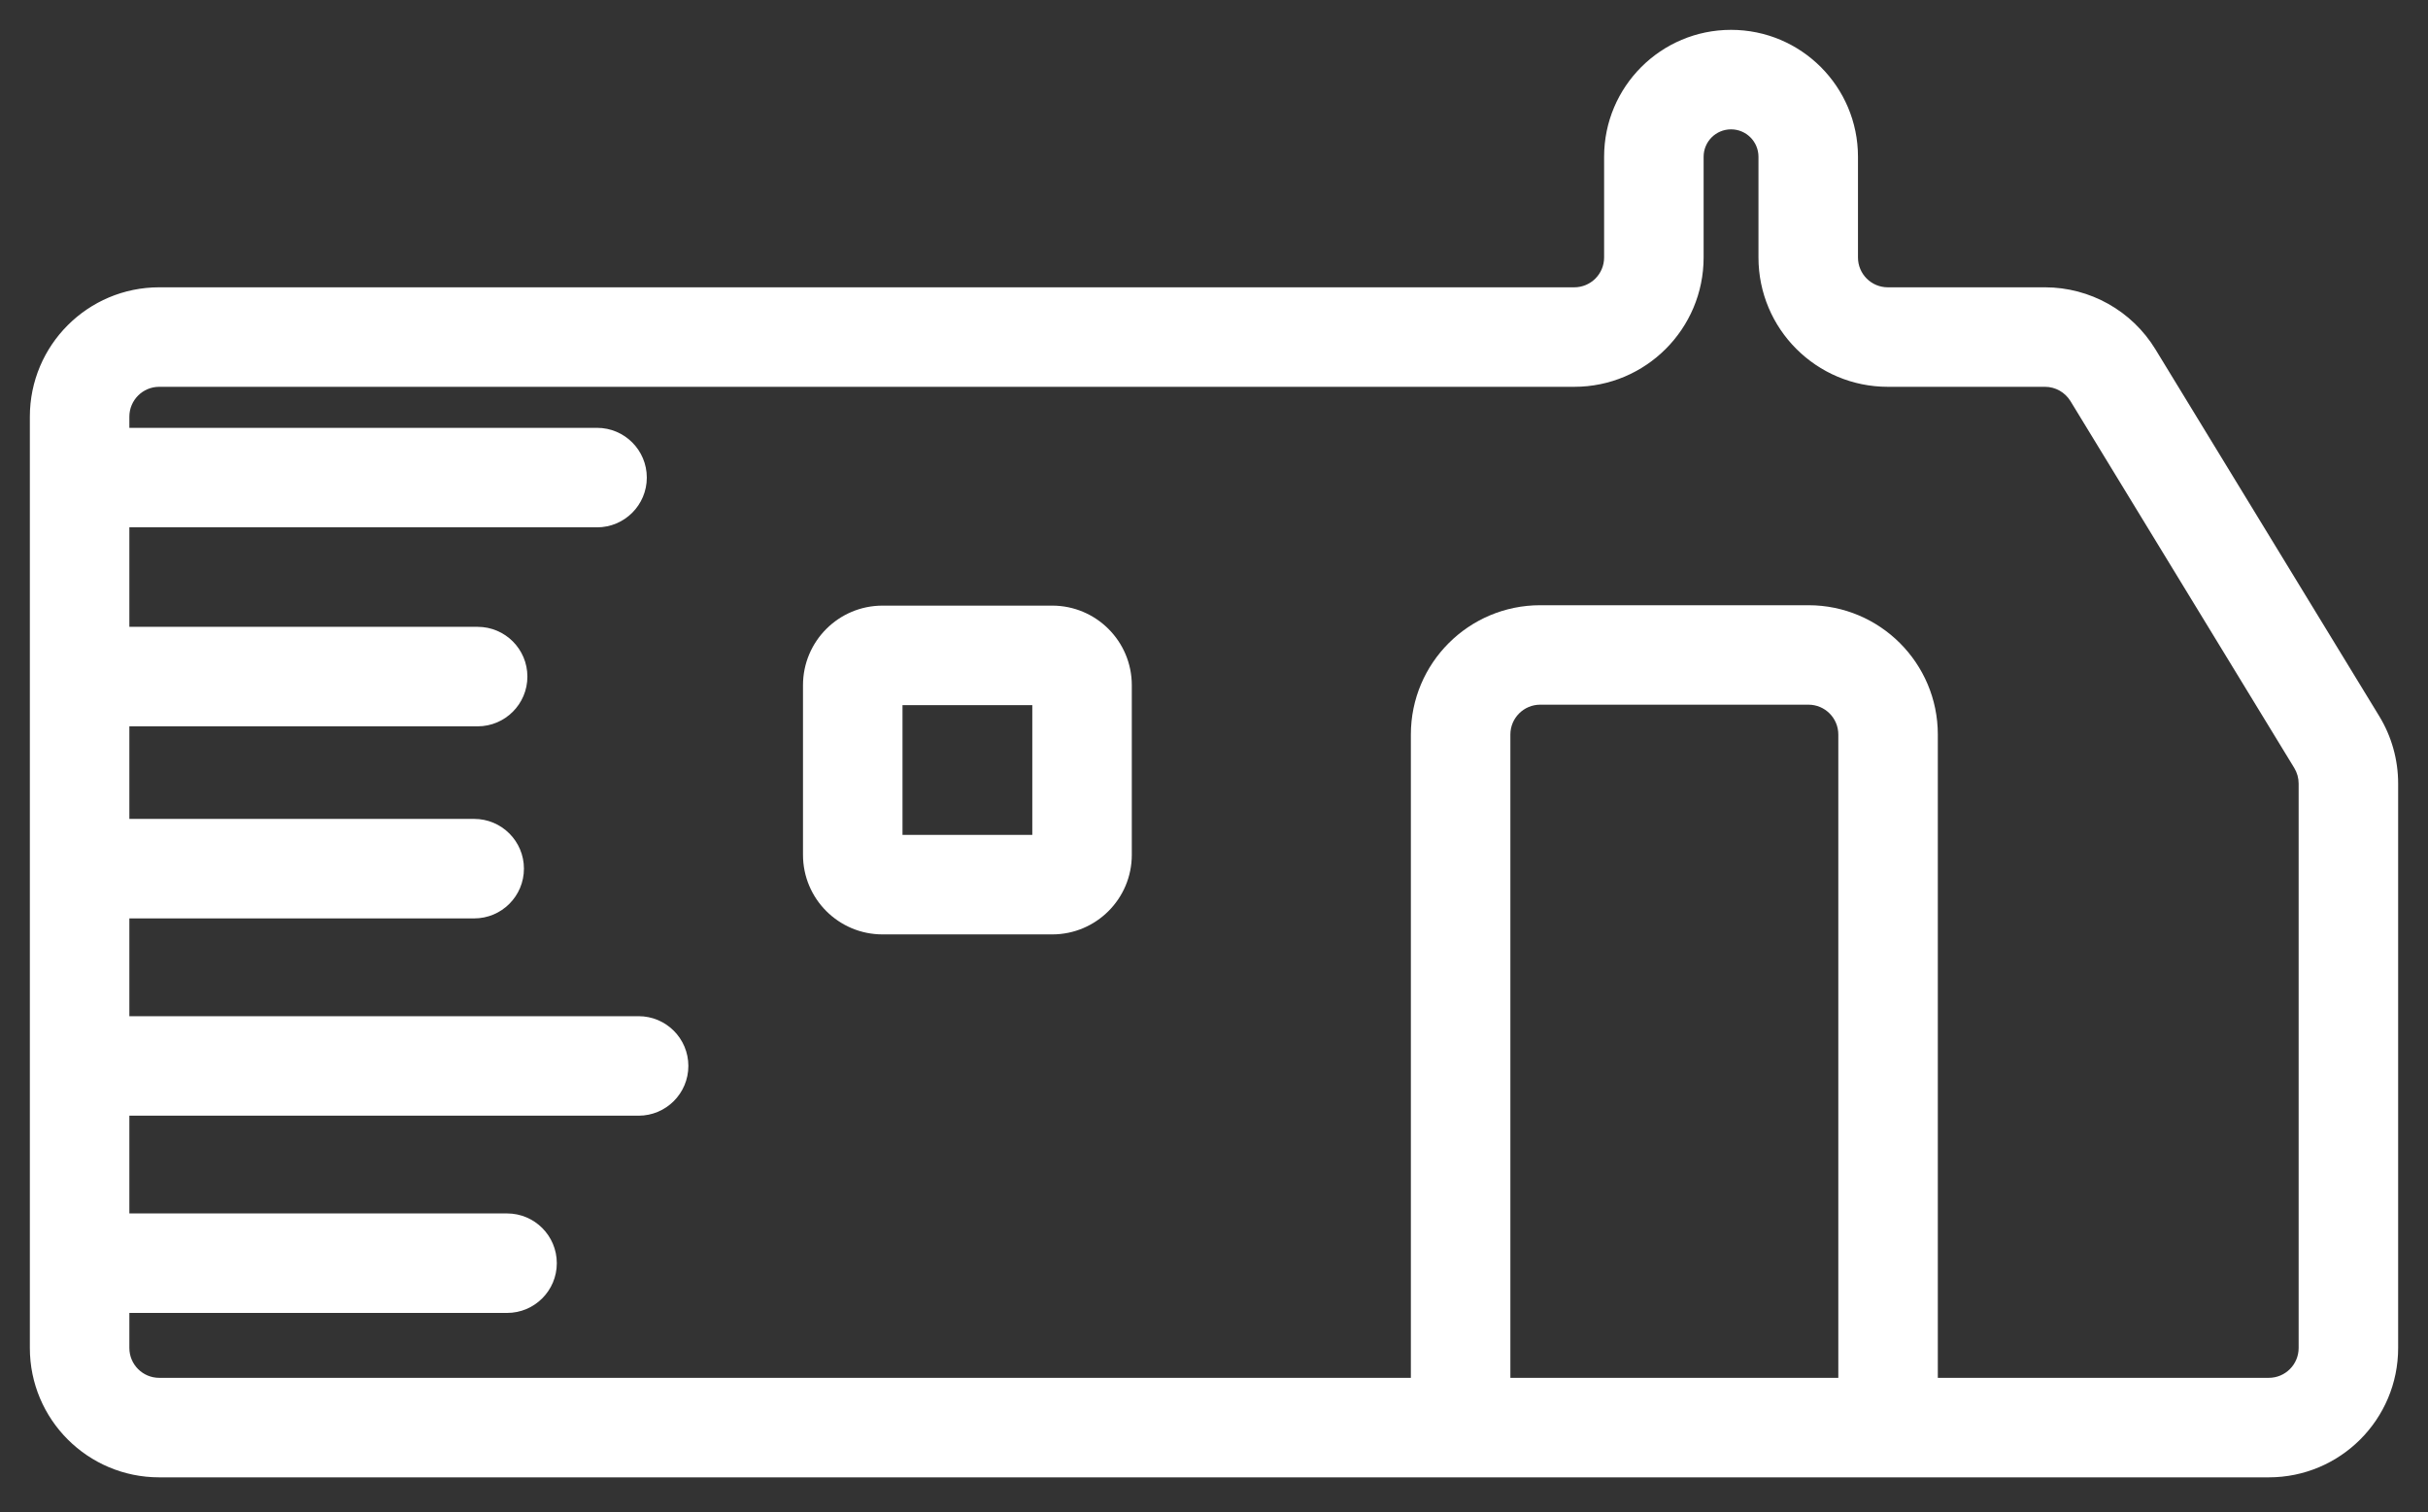 <svg width="61" height="38" viewBox="0 0 61 38" fill="none" xmlns="http://www.w3.org/2000/svg">
<rect x="0" y="0" width="61" height="38" fill="#333333" stroke="none"/>
<path fill-rule="evenodd" clip-rule="evenodd" d="M22.174 15.217C21.069 15.217 20.174 16.113 20.174 17.217V21.478C20.174 22.583 21.069 23.478 22.174 23.478H26.435C27.539 23.478 28.435 22.583 28.435 21.478V17.217C28.435 16.113 27.539 15.217 26.435 15.217H22.174ZM22.674 17.717V20.978H25.935V17.717H22.674Z" fill="white"/>
<path fill-rule="evenodd" clip-rule="evenodd" d="M0.75 10.47C0.75 8.675 2.205 7.219 4 7.219H39.551C39.965 7.219 40.301 6.884 40.301 6.469V3.939C40.301 2.178 41.729 0.75 43.49 0.75C45.251 0.75 46.679 2.178 46.679 3.939V6.469C46.679 6.884 47.014 7.219 47.429 7.219H51.377C52.51 7.219 53.562 7.81 54.152 8.777L59.775 17.994C60.086 18.504 60.25 19.09 60.25 19.687V33.87C60.25 35.664 58.795 37.12 57 37.12H4C2.205 37.12 0.75 35.664 0.75 33.87V10.47ZM42.801 3.939C42.801 3.558 43.109 3.25 43.49 3.25C43.87 3.25 44.179 3.558 44.179 3.939V6.469C44.179 8.264 45.634 9.719 47.429 9.719H51.377C51.639 9.719 51.881 9.856 52.018 10.079L57.64 19.296C57.712 19.414 57.75 19.549 57.75 19.687V33.87C57.75 34.284 57.414 34.62 57 34.62H48.685V18.456C48.685 16.662 47.23 15.207 45.435 15.207H38.696C36.901 15.207 35.446 16.662 35.446 18.456V34.62H4C3.586 34.62 3.25 34.284 3.25 33.87V32.989H12.739C13.43 32.989 13.989 32.429 13.989 31.739C13.989 31.049 13.43 30.489 12.739 30.489H3.25V28.033H16.044C16.734 28.033 17.294 27.473 17.294 26.783C17.294 26.092 16.734 25.533 16.044 25.533H3.25V23.076H11.913C12.603 23.076 13.163 22.517 13.163 21.826C13.163 21.136 12.603 20.576 11.913 20.576H3.25V18.25H12C12.69 18.25 13.25 17.69 13.25 17C13.25 16.31 12.69 15.75 12 15.75L3.25 15.75V13.25L15 13.25C15.69 13.25 16.25 12.69 16.25 12C16.25 11.31 15.69 10.75 15 10.75L3.25 10.75V10.47C3.25 10.055 3.586 9.719 4 9.719H39.551C41.346 9.719 42.801 8.264 42.801 6.469V3.939ZM46.185 18.456V34.62H37.946V18.456C37.946 18.042 38.282 17.706 38.696 17.706H45.435C45.849 17.706 46.185 18.042 46.185 18.456Z" fill="white"/>
</svg>
